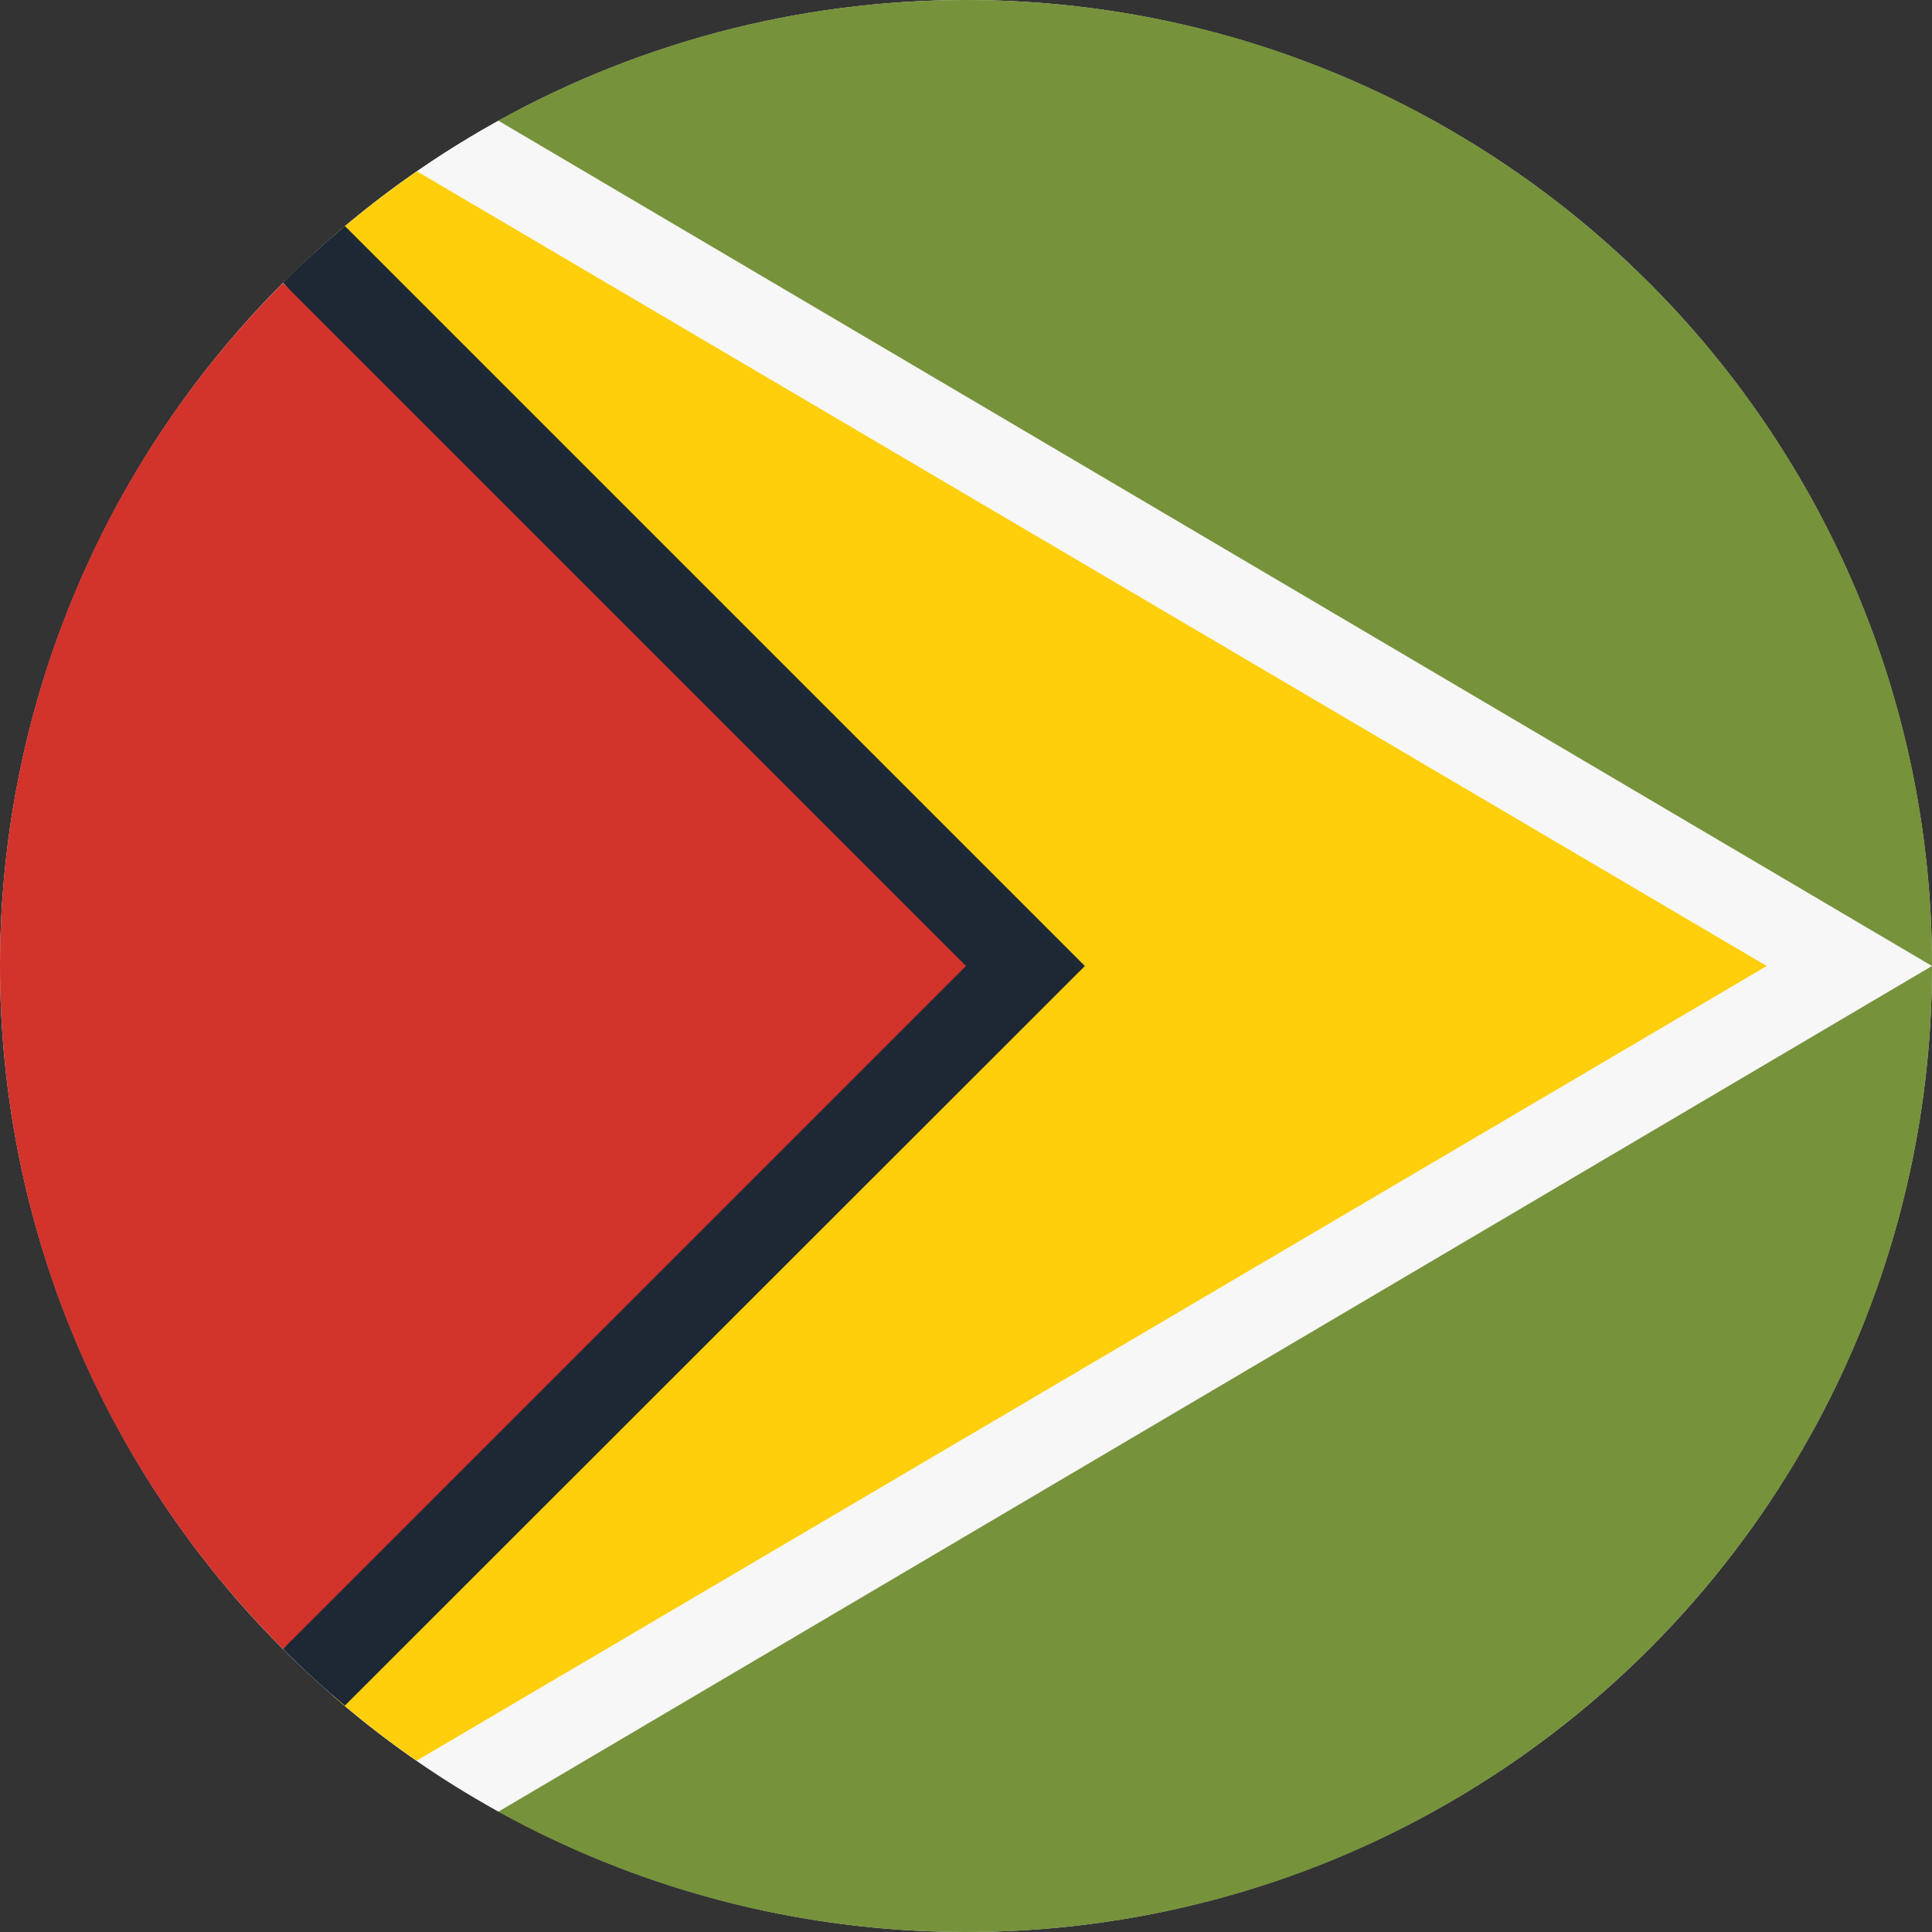 <?xml version="1.0" encoding="utf-8"?>
<!-- Generator: Adobe Illustrator 24.1.0, SVG Export Plug-In . SVG Version: 6.00 Build 0)  -->
<svg version="1.1" id="Layer_1" xmlns="http://www.w3.org/2000/svg" xmlns:xlink="http://www.w3.org/1999/xlink" x="0px" y="0px"
	 viewBox="0 0 512 512" style="enable-background:new 0 0 512 512;" xml:space="preserve">
<rect x="0" y="0" width="512" height="512" fill="#333333" stroke="none"/>
<style type="text/css">
	.st0{fill:#F0F0F0;}
	.st1{fill:#76923B;}
	.st2{fill:#F7F7F7;}
	.st3{fill:#FECF0A;}
	.st4{fill:#1E2834;}
	.st5{fill:#D2332B;}
</style>
<circle class="st0" cx="256" cy="256" r="256"/>
<path class="st1" d="M256,0c-45.3,0-87.8,11.8-124.7,32.4v447.3C168.2,500.2,210.7,512,256,512c141.4,0,256-114.6,256-256
	S397.4,0,256,0z"/>
<path class="st2" d="M132.1,32c-16.1,8.9-31.1,19.5-44.9,31.6c1.4-1.2,2.8-2.4,4.2-3.6L287.5,256L91.4,452.1
	c-1.4-1.2-2.8-2.4-4.2-3.6c13.7,12.1,28.8,22.7,44.9,31.6L512,256L132.1,32z"/>
<path class="st3" d="M110.5,45.4c-7.8,5.4-15.3,11.2-22.4,17.4L256,256L88,449.2c7.1,6.2,14.6,12,22.4,17.4L468.2,256L110.5,45.4z"
	/>
<path class="st4" d="M91.4,59.9c-5.7,4.8-11.2,9.8-16.4,15l158.8,181L75,437c5.3,5.3,10.7,10.3,16.4,15L287.5,256L91.4,59.9z"/>
<path class="st5" d="M75,75C-25,175-25,337,75,437c41.3-41.3,81-81,181-181L75,75z"/>
</svg>
